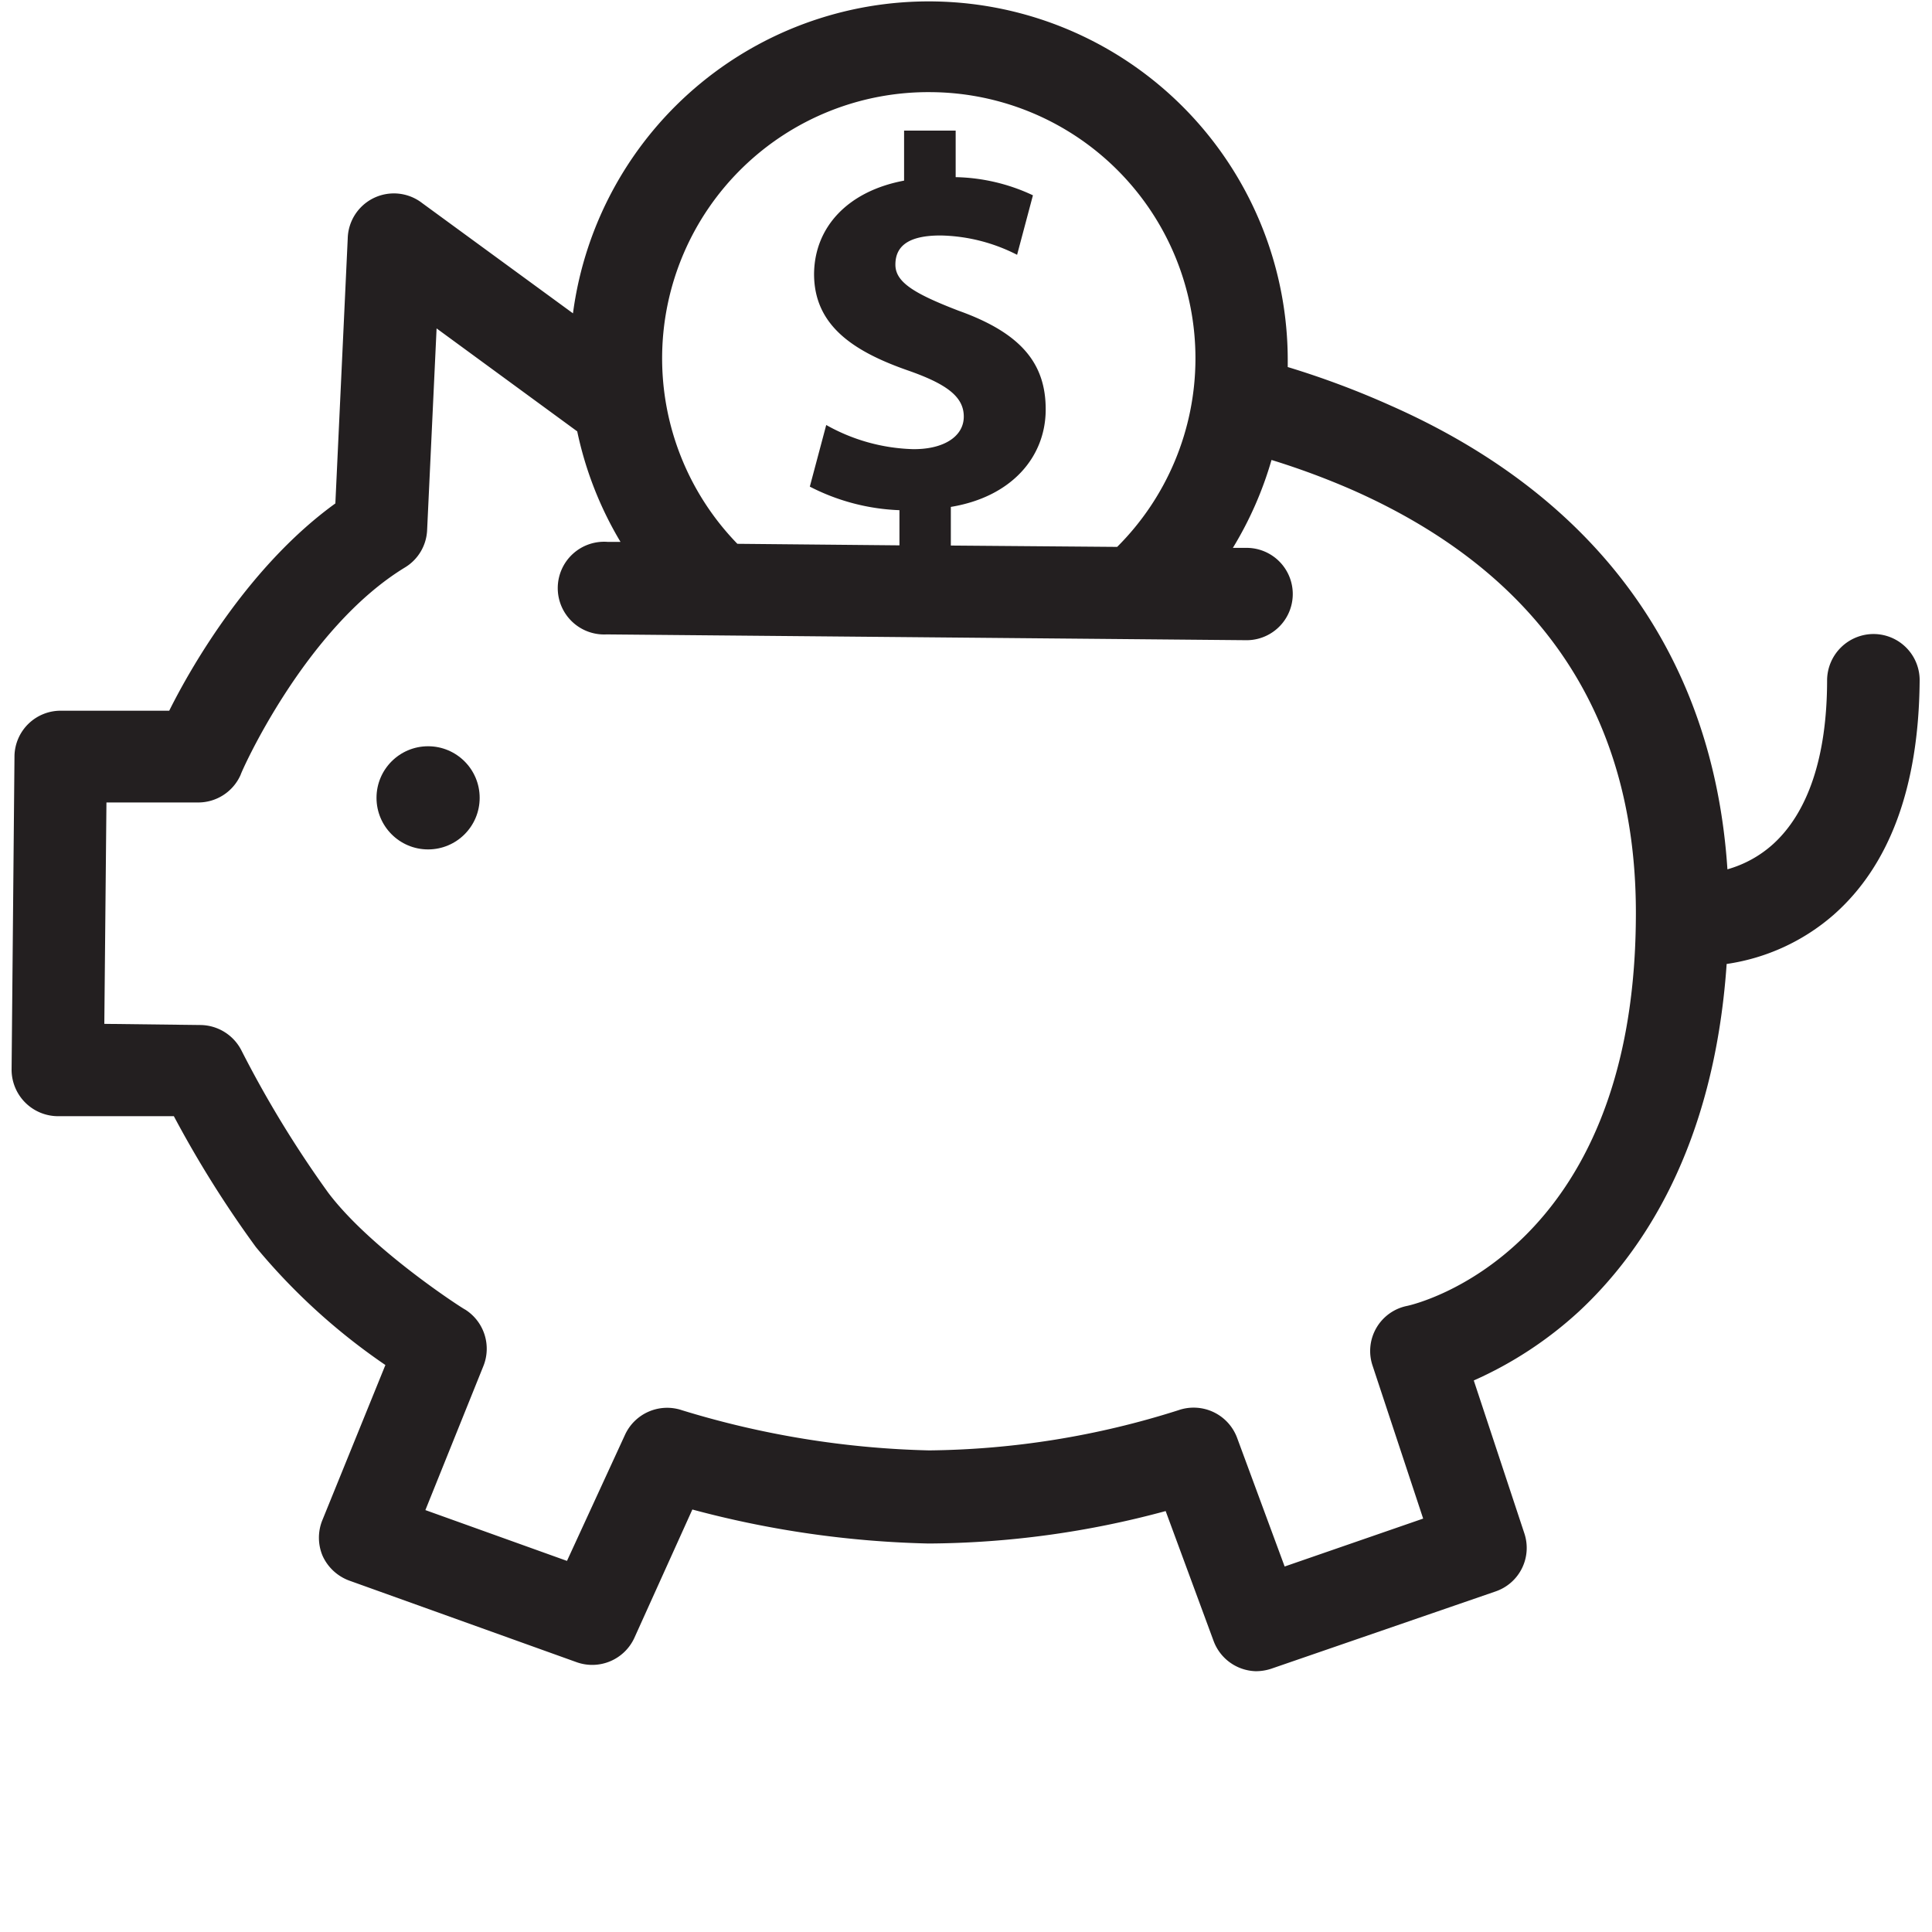<svg id="Layer_2" data-name="Layer 2" xmlns="http://www.w3.org/2000/svg" viewBox="0 0 100.01 100"><defs><style>.cls-1{fill:#231f20;}</style></defs><title>wealth</title><circle class="cls-1" cx="22.16" cy="41.3" r="2.67"/><path class="cls-1" d="M97,32.82a2.41,2.41,0,0,0-2.42,2.37c0,4-1,6.87-2.79,8.5A5.92,5.92,0,0,1,89.42,45C88.7,34,82.71,25.74,72,21A45,45,0,0,0,66.66,19v-.29a18.58,18.58,0,0,0-37-2.49l-7.81-5.71A2.39,2.39,0,0,0,18,12.35l-.64,13.71C13,29.21,10,34.3,8.76,36.79l-5.6,0A2.39,2.39,0,0,0,.75,39.11L.6,55.36A2.41,2.41,0,0,0,3,57.78l6,0a56.22,56.22,0,0,0,4.25,6.78,32.3,32.3,0,0,0,6.7,6.1l-3.25,8a2.41,2.41,0,0,0,0,1.88,2.44,2.44,0,0,0,1.38,1.28l11.76,4.22a2.4,2.4,0,0,0,3-1.26l3-6.64A51.44,51.44,0,0,0,48.07,79.9a47.75,47.75,0,0,0,12.27-1.68l2.48,6.72A2.4,2.4,0,0,0,65,86.51a2.54,2.54,0,0,0,.81-.13l11.61-4a2.38,2.38,0,0,0,1.49-3l-2.62-7.92a20.05,20.05,0,0,0,5.43-3.56c3.23-3,7-8.44,7.66-18a10.77,10.77,0,0,0,5.52-2.53c2.91-2.55,4.42-6.62,4.47-12.09A2.39,2.39,0,0,0,97,32.82ZM48.2,4.77a13.78,13.78,0,0,1,9.63,23.54l-8.61-.07,0-2c3.15-.52,4.89-2.58,4.91-5s-1.27-4-4.52-5.16c-2.31-.89-3.26-1.48-3.26-2.38s.59-1.52,2.37-1.51a9.05,9.05,0,0,1,3.93,1l.82-3.08a9.82,9.82,0,0,0-4-.94l0-2.41-2.67,0,0,2.59c-2.93.55-4.64,2.42-4.66,4.83,0,2.65,2,4,4.87,5,2,.7,2.89,1.36,2.88,2.4s-1.08,1.69-2.64,1.67A9.68,9.68,0,0,1,42.77,22l-.85,3.19a11,11,0,0,0,4.64,1.22l0,1.82-8.39-.08A13.78,13.78,0,0,1,48.2,4.77ZM72.84,67.6a2.38,2.38,0,0,0-1.79,3.09l2.62,7.92L66.5,81.09l-2.45-6.63A2.4,2.4,0,0,0,61,73a43.89,43.89,0,0,1-12.9,2.08A47.24,47.24,0,0,1,35.3,73a2.4,2.4,0,0,0-2.95,1.28l-3,6.52-7.33-2.63,3-7.45a2.4,2.4,0,0,0-.94-2.93c-.05,0-4.86-3.09-7.09-6.05a56.18,56.18,0,0,1-4.49-7.36,2.41,2.41,0,0,0-2.12-1.32L5.4,53l.11-11.46,4.73,0a2.4,2.4,0,0,0,2.22-1.44c0-.08,3.31-7.57,8.51-10.73a2.38,2.38,0,0,0,1.14-1.93L22.6,17l7.28,5.33a18.6,18.6,0,0,0,2.24,5.72h-.67a2.4,2.4,0,1,0-.05,4.79l33.13.3a2.39,2.39,0,0,0,0-4.78h-.71a18.7,18.7,0,0,0,2-4.55A39.38,39.38,0,0,1,70,25.36c9.84,4.35,14.78,11.82,14.68,22.2C84.56,64.84,73.31,67.5,72.84,67.6Z"/></svg>